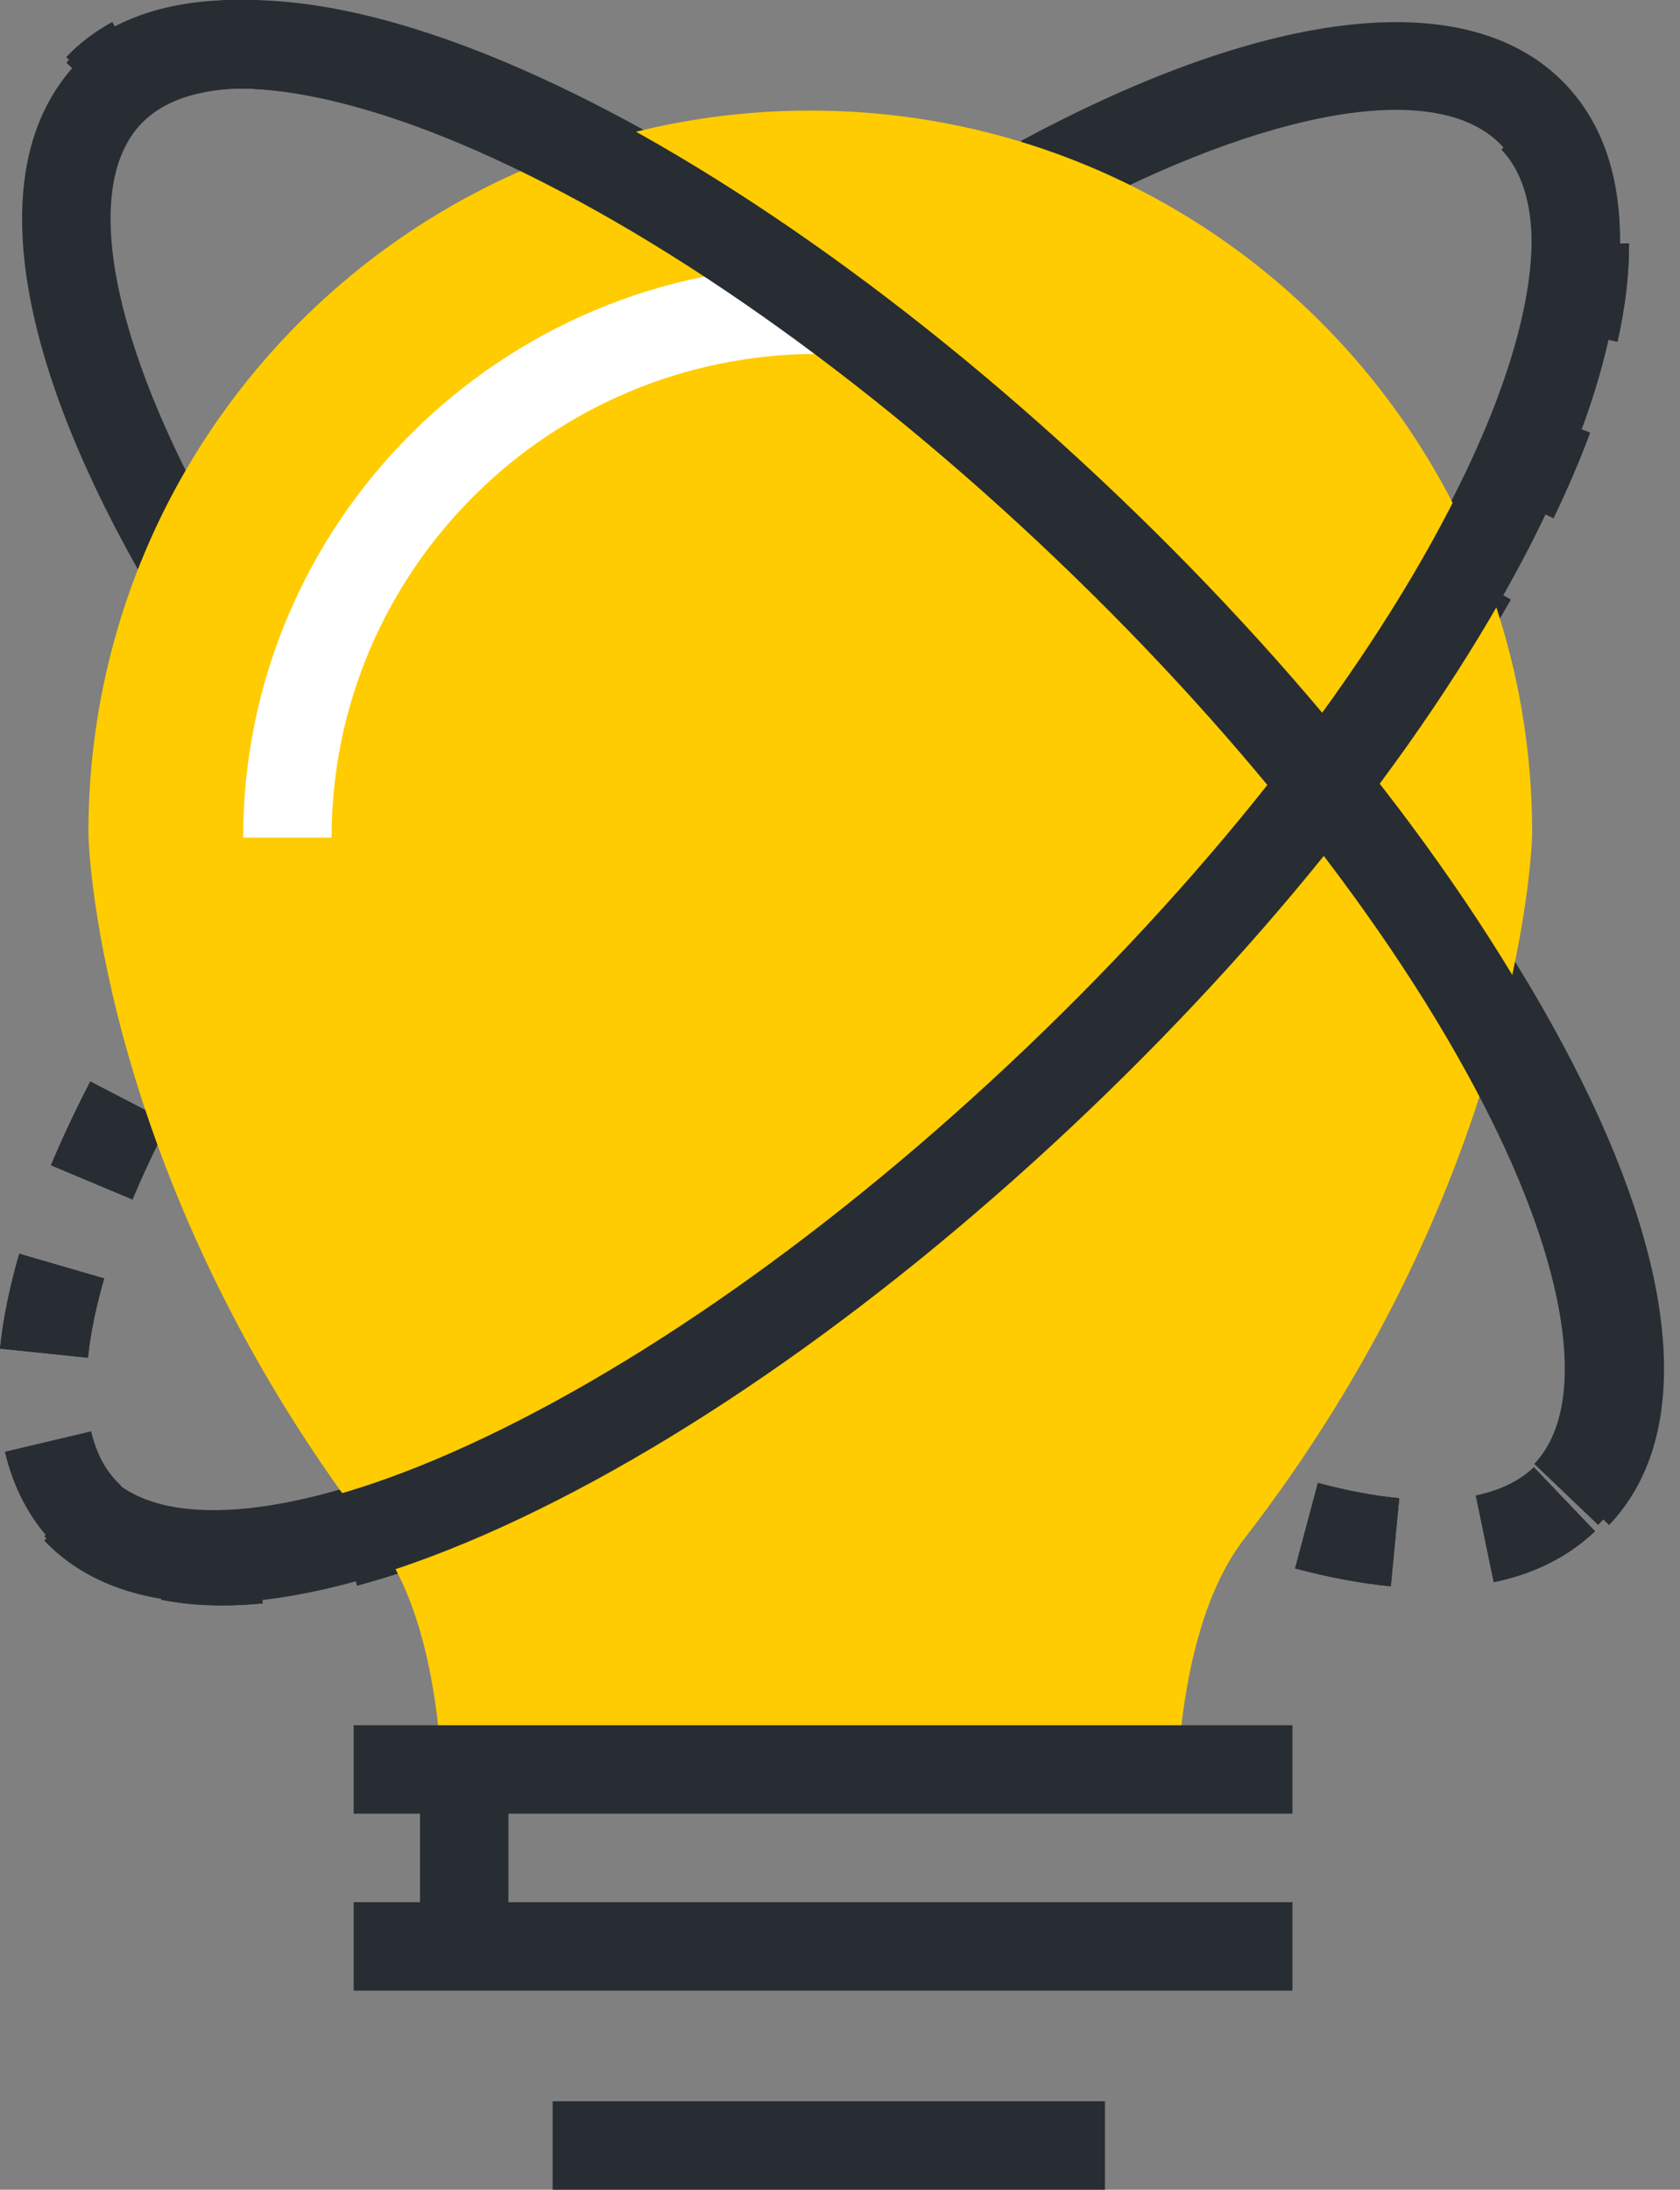 <?xml version="1.0" encoding="UTF-8"?>
<svg width="76px" height="99px" viewBox="0 0 76 99" version="1.1" xmlns="http://www.w3.org/2000/svg" xmlns:xlink="http://www.w3.org/1999/xlink">
    <rect x="0" y="0" width="76" height="99" fill="#808080" stroke="none"/>
    <!-- Generator: Sketch 48.2 (47327) - http://www.bohemiancoding.com/sketch -->
    <title>Group</title>
    <desc>Created with Sketch.</desc>
    <defs></defs>
    <g id="main" stroke="none" stroke-width="1" fill="none" fill-rule="evenodd" transform="translate(-200, -1040)">
        <g id="Group" transform="translate(200, 1040)">
            <path d="M72.793,68.948 L69.899,66.186 C72.278,63.693 71.556,57.885 67.966,50.649 C63.969,42.591 56.974,33.58 48.269,25.275 C39.565,16.97 30.235,10.407 21.999,6.793 C14.603,3.549 8.767,3.1 6.388,5.594 C3.332,8.796 5.426,17.239 11.723,27.104 L8.351,29.257 C0.691,17.256 -1.079,7.624 3.494,2.832 C7.191,-1.043 14.334,-0.938 23.606,3.13 C32.258,6.926 41.998,13.763 51.03,22.381 C60.064,30.999 67.351,40.407 71.55,48.871 C76.049,57.942 76.491,65.072 72.793,68.948" id="Fill-1" fill="#282D33"></path>
            <path d="M9.662,72.273 C6.396,72.273 3.792,71.335 2,69.457 L4.895,66.696 C7.251,69.166 13.038,68.721 20.375,65.502 C28.55,61.916 37.81,55.401 46.45,47.158 C55.09,38.914 62.033,29.97 66,21.973 C69.56,14.796 70.278,9.036 67.92,6.566 C65.062,3.569 57.461,4.844 48.082,9.894 L46.186,6.372 C57.554,0.25 66.53,-0.686 70.814,3.805 C74.49,7.656 74.053,14.739 69.583,23.75 C65.415,32.154 58.18,41.495 49.211,50.052 C40.243,58.609 30.573,65.397 21.982,69.165 C17.262,71.236 13.096,72.273 9.662,72.273" id="Fill-2" fill="#282D33"></path>
            <path d="M68.77,7.887 C68.567,7.463 68.308,7.085 68,6.762 L70.894,4 C71.493,4.628 71.992,5.354 72.378,6.159 L68.77,7.887" id="Fill-3" fill="#282D33"></path>
            <path d="M73.172,15.451 L69.269,14.576 C69.551,13.321 69.693,12.161 69.693,11.13 L73.693,11 L73.693,11.13 C73.693,12.455 73.518,13.909 73.172,15.451 Z M70.278,23.427 L66.673,21.694 C67.256,20.48 67.764,19.293 68.183,18.166 L71.932,19.559 C71.471,20.802 70.914,22.102 70.278,23.427 Z M66.196,30.645 L62.835,28.477 C63.56,27.352 64.243,26.227 64.865,25.134 L68.343,27.11 C67.684,28.268 66.962,29.457 66.196,30.645 Z M61.427,37.343 L58.27,34.886 C59.091,33.831 59.884,32.768 60.626,31.728 L63.882,34.051 C63.108,35.136 62.281,36.244 61.427,37.343 Z M56.158,43.615 L53.188,40.935 C54.076,39.951 54.95,38.948 55.786,37.955 L58.847,40.529 C57.982,41.558 57.077,42.596 56.158,43.615 Z M50.482,49.5 L47.694,46.632 C48.651,45.702 49.583,44.766 50.488,43.828 L53.367,46.605 C52.432,47.574 51.47,48.54 50.482,49.5 Z M5.993,54.23 L2.304,52.683 C2.818,51.46 3.417,50.186 4.085,48.896 L7.636,50.738 C7.017,51.931 6.465,53.106 5.993,54.23 Z M44.444,55.01 L41.844,51.97 C42.835,51.122 43.824,50.248 44.811,49.348 L47.508,52.303 C46.489,53.233 45.467,54.135 44.444,55.01 Z M38.042,60.112 L35.662,56.897 C36.707,56.123 37.761,55.313 38.795,54.489 L41.289,57.615 C40.218,58.47 39.126,59.31 38.042,60.112 Z M3.979,61.385 L0,60.973 C0.138,59.64 0.431,58.197 0.872,56.683 L4.713,57.801 C4.339,59.085 4.092,60.29 3.979,61.385 Z M31.254,64.731 L29.147,61.33 C30.236,60.656 31.346,59.933 32.447,59.183 L34.699,62.489 C33.551,63.272 32.391,64.026 31.254,64.731 Z M24.01,68.712 L22.292,65.099 C23.422,64.562 24.589,63.961 25.762,63.314 L27.695,66.816 C26.452,67.502 25.213,68.14 24.01,68.712 Z M2.745,70.1 C2.625,69.988 2.508,69.873 2.395,69.755 C1.339,68.648 0.61,67.264 0.226,65.639 L4.119,64.719 C4.341,65.657 4.722,66.4 5.287,66.991 L5.47,67.172 L2.745,70.1 Z M16.153,71.687 L15.12,67.823 C16.263,67.517 17.481,67.117 18.739,66.633 L20.176,70.366 C18.785,70.901 17.432,71.345 16.153,71.687 Z M10.052,72.584 C9.074,72.584 8.146,72.497 7.291,72.326 L8.075,68.404 C9.055,68.6 10.218,68.636 11.494,68.51 L11.883,72.491 C11.256,72.552 10.64,72.583 10.052,72.584 Z" id="Fill-4" fill="#282D33"></path>
            <path d="M9.428,47.806 L6,45.745 C6.347,45.167 6.708,44.585 7.082,44 L10.454,46.151 C10.1,46.707 9.757,47.259 9.428,47.806" id="Fill-5" fill="#282D33"></path>
            <path d="M68.77,7.887 C68.567,7.463 68.308,7.085 68,6.762 L70.894,4 C71.493,4.628 71.992,5.354 72.378,6.159 L68.77,7.887" id="Fill-6" fill="#282D33"></path>
            <path d="M73.172,15.451 L69.269,14.576 C69.551,13.321 69.693,12.161 69.693,11.13 L73.693,11 L73.693,11.13 C73.693,12.455 73.518,13.909 73.172,15.451 Z M70.278,23.427 L66.673,21.694 C67.256,20.48 67.764,19.293 68.183,18.166 L71.932,19.559 C71.471,20.802 70.914,22.102 70.278,23.427 Z M66.196,30.645 L62.835,28.477 C63.56,27.352 64.243,26.227 64.865,25.134 L68.343,27.11 C67.684,28.268 66.962,29.457 66.196,30.645 Z M61.427,37.343 L58.27,34.886 C59.091,33.831 59.884,32.768 60.626,31.728 L63.882,34.051 C63.108,35.136 62.281,36.244 61.427,37.343 Z M56.158,43.615 L53.188,40.935 C54.076,39.951 54.95,38.948 55.786,37.955 L58.847,40.529 C57.982,41.558 57.077,42.596 56.158,43.615 Z M50.482,49.5 L47.694,46.632 C48.651,45.702 49.583,44.766 50.488,43.828 L53.367,46.605 C52.432,47.574 51.47,48.54 50.482,49.5 Z M5.993,54.23 L2.304,52.683 C2.818,51.46 3.417,50.186 4.085,48.896 L7.636,50.738 C7.017,51.931 6.465,53.106 5.993,54.23 Z M44.444,55.01 L41.844,51.97 C42.835,51.122 43.824,50.248 44.811,49.348 L47.508,52.303 C46.489,53.233 45.467,54.135 44.444,55.01 Z M38.042,60.112 L35.662,56.897 C36.707,56.123 37.761,55.313 38.795,54.489 L41.289,57.615 C40.218,58.47 39.126,59.31 38.042,60.112 Z M3.979,61.385 L0,60.973 C0.138,59.64 0.431,58.197 0.872,56.683 L4.713,57.801 C4.339,59.085 4.092,60.29 3.979,61.385 Z M31.254,64.731 L29.147,61.33 C30.236,60.656 31.346,59.933 32.447,59.183 L34.699,62.489 C33.551,63.272 32.391,64.026 31.254,64.731 Z M24.01,68.712 L22.292,65.099 C23.422,64.562 24.589,63.961 25.762,63.314 L27.695,66.816 C26.452,67.502 25.213,68.14 24.01,68.712 Z M2.745,70.1 C2.625,69.988 2.508,69.873 2.395,69.755 C1.339,68.648 0.61,67.264 0.226,65.639 L4.119,64.719 C4.341,65.657 4.722,66.4 5.287,66.991 L5.47,67.172 L2.745,70.1 Z M16.153,71.687 L15.12,67.823 C16.263,67.517 17.481,67.117 18.739,66.633 L20.176,70.366 C18.785,70.901 17.432,71.345 16.153,71.687 Z M10.052,72.584 C9.074,72.584 8.146,72.497 7.291,72.326 L8.075,68.404 C9.055,68.6 10.218,68.636 11.494,68.51 L11.883,72.491 C11.256,72.552 10.64,72.583 10.052,72.584 Z" id="Fill-7" fill="#282D33"></path>
            <path d="M9.428,47.806 L6,45.745 C6.347,45.167 6.708,44.585 7.082,44 L10.454,46.151 C10.1,46.707 9.757,47.259 9.428,47.806" id="Fill-8" fill="#282D33"></path>
            <path d="M46.783,65.465 C46.193,65.139 45.599,64.801 45,64.449 L47.026,61 C47.595,61.334 48.159,61.656 48.719,61.965 L46.783,65.465" id="Fill-9" fill="#282D33"></path>
            <path d="M13.81,4.287 C12.49,4.052 11.286,3.958 10.205,4.015 L10,0.02 C11.377,-0.05 12.892,0.061 14.513,0.35 L13.81,4.287 Z M21.143,6.598 C19.882,6.06 18.656,5.598 17.5,5.227 L18.722,1.419 C19.996,1.828 21.339,2.332 22.713,2.918 L21.143,6.598 Z M28.191,10.178 C27.016,9.494 25.845,8.853 24.71,8.274 L26.528,4.711 C27.729,5.324 28.966,6.001 30.204,6.722 L28.191,10.178 Z M34.891,14.511 C33.785,13.727 32.673,12.972 31.585,12.268 L33.759,8.91 C34.894,9.646 36.053,10.432 37.204,11.247 L34.891,14.511 Z M41.249,19.384 C40.208,18.526 39.153,17.687 38.112,16.888 L40.546,13.714 C41.624,14.541 42.716,15.41 43.794,16.298 L41.249,19.384 Z M47.269,24.693 C46.283,23.765 45.293,22.863 44.301,21.988 L46.949,18.989 C47.972,19.892 48.993,20.823 50.01,21.78 L47.269,24.693 Z M52.936,30.379 C52.032,29.41 51.094,28.439 50.149,27.49 L52.982,24.666 C53.957,25.645 54.926,26.649 55.86,27.648 L52.936,30.379 Z M58.2,36.424 C57.37,35.399 56.503,34.367 55.623,33.357 L58.638,30.728 C59.55,31.775 60.449,32.844 61.31,33.907 L58.2,36.424 Z M62.969,42.832 C62.24,41.757 61.461,40.663 60.654,39.581 L63.862,37.191 C64.703,38.32 65.517,39.463 66.279,40.586 L62.969,42.832 Z M67.064,49.62 C66.479,48.502 65.824,47.344 65.118,46.177 L68.54,44.106 C69.289,45.343 69.985,46.574 70.608,47.765 L67.064,49.62 Z M70.065,56.776 C69.725,55.634 69.281,54.417 68.746,53.158 L72.427,51.593 C73.021,52.99 73.516,54.35 73.899,55.636 L70.065,56.776 Z M74.633,64.681 L70.728,63.815 C70.856,63.236 70.922,62.588 70.922,61.889 C70.922,61.424 70.893,60.927 70.836,60.412 L74.811,59.97 C74.885,60.631 74.922,61.277 74.922,61.89 C74.922,62.88 74.824,63.819 74.633,64.681 Z M54.511,69.572 C53.257,69.088 51.95,68.524 50.627,67.894 L52.348,64.282 C53.578,64.869 54.79,65.393 55.95,65.839 L54.511,69.572 Z M67.574,71.533 L66.763,67.616 C67.855,67.389 68.739,66.959 69.39,66.338 L72.154,69.229 C70.953,70.377 69.412,71.152 67.574,71.533 Z M62.917,71.719 C61.572,71.59 60.115,71.318 58.588,70.91 L59.62,67.046 C60.935,67.397 62.173,67.629 63.299,67.737 L62.917,71.719 Z" id="Fill-10" fill="#282D33"></path>
            <path d="M5.895,5.343 L3,2.583 C3.596,1.957 4.297,1.425 5.08,1 L6.986,4.517 C6.57,4.742 6.203,5.02 5.895,5.343" id="Fill-11" fill="#282D33"></path>
            <path d="M46.783,65.465 C46.193,65.139 45.599,64.801 45,64.449 L47.026,61 C47.595,61.334 48.159,61.656 48.719,61.965 L46.783,65.465" id="Fill-12" fill="#282D33"></path>
            <path d="M13.81,4.287 C12.49,4.052 11.286,3.958 10.205,4.015 L10,0.02 C11.377,-0.05 12.892,0.061 14.513,0.35 L13.81,4.287 Z M21.143,6.598 C19.882,6.06 18.656,5.598 17.5,5.227 L18.722,1.419 C19.996,1.828 21.339,2.332 22.713,2.918 L21.143,6.598 Z M28.191,10.178 C27.016,9.494 25.845,8.853 24.71,8.274 L26.528,4.711 C27.729,5.324 28.966,6.001 30.204,6.722 L28.191,10.178 Z M34.891,14.511 C33.785,13.727 32.673,12.972 31.585,12.268 L33.759,8.91 C34.894,9.646 36.053,10.432 37.204,11.247 L34.891,14.511 Z M41.249,19.384 C40.208,18.526 39.153,17.687 38.112,16.888 L40.546,13.714 C41.624,14.541 42.716,15.41 43.794,16.298 L41.249,19.384 Z M47.269,24.693 C46.283,23.765 45.293,22.863 44.301,21.988 L46.949,18.989 C47.972,19.892 48.993,20.823 50.01,21.78 L47.269,24.693 Z M52.936,30.379 C52.032,29.41 51.094,28.439 50.149,27.49 L52.982,24.666 C53.957,25.645 54.926,26.649 55.86,27.648 L52.936,30.379 Z M58.2,36.424 C57.37,35.399 56.503,34.367 55.623,33.357 L58.638,30.728 C59.55,31.775 60.449,32.844 61.31,33.907 L58.2,36.424 Z M62.969,42.832 C62.24,41.757 61.461,40.663 60.654,39.581 L63.862,37.191 C64.703,38.32 65.517,39.463 66.279,40.586 L62.969,42.832 Z M67.064,49.62 C66.479,48.502 65.824,47.344 65.118,46.177 L68.54,44.106 C69.289,45.343 69.985,46.574 70.608,47.765 L67.064,49.62 Z M70.065,56.776 C69.725,55.634 69.281,54.417 68.746,53.158 L72.427,51.593 C73.021,52.99 73.516,54.35 73.899,55.636 L70.065,56.776 Z M74.633,64.681 L70.728,63.815 C70.856,63.236 70.922,62.588 70.922,61.889 C70.922,61.424 70.893,60.927 70.836,60.412 L74.811,59.97 C74.885,60.631 74.922,61.277 74.922,61.89 C74.922,62.88 74.824,63.819 74.633,64.681 Z M54.511,69.572 C53.257,69.088 51.95,68.524 50.627,67.894 L52.348,64.282 C53.578,64.869 54.79,65.393 55.95,65.839 L54.511,69.572 Z M67.574,71.533 L66.763,67.616 C67.855,67.389 68.739,66.959 69.39,66.338 L72.154,69.229 C70.953,70.377 69.412,71.152 67.574,71.533 Z M62.917,71.719 C61.572,71.59 60.115,71.318 58.588,70.91 L59.62,67.046 C60.935,67.397 62.173,67.629 63.299,67.737 L62.917,71.719 Z" id="Fill-13" fill="#282D33"></path>
            <path d="M5.895,5.343 L3,2.583 C3.596,1.957 4.297,1.425 5.08,1 L6.986,4.517 C6.57,4.742 6.203,5.02 5.895,5.343" id="Fill-14" fill="#282D33"></path>
            <path d="M19.958,79.547 L53.297,79.547 C53.529,76.395 54.236,72.293 56.223,69.655 C68.524,53.813 69.312,38.723 69.312,37.655 C69.312,19.612 54.696,5 36.655,5 C18.613,5 4,19.612 4,37.655 C4,38.723 4.767,53.803 17.082,69.655 C19.063,72.293 19.746,76.395 19.958,79.547" id="Fill-15" fill="#FFCC01"></path>
            <path d="M15,37.871 L11,37.871 C11.001,23.606 22.661,12 36.993,12 L36.993,16 C24.867,16 15.001,25.811 15,37.871" id="Fill-16" fill="#FFFFFF"></path>
            <polygon id="Fill-17" fill="#282D33" points="16 82 58.468 82 58.468 78 16 78"></polygon>
            <polygon id="Fill-18" fill="#282D33" points="16 90 58.468 90 58.468 86 16 86"></polygon>
            <polygon id="Fill-19" fill="#282D33" points="25 99 49.986 99 49.986 95 25 95"></polygon>
            <polygon id="Fill-20" fill="#282D33" points="19 89.662 23 89.662 23 81 19 81"></polygon>
            <path d="M9.662,72.469 C6.396,72.469 3.792,71.531 2,69.653 L4.895,66.892 C7.251,69.362 13.038,68.917 20.375,65.698 C28.55,62.112 37.81,55.597 46.45,47.354 C55.09,39.11 62.033,30.166 66,22.169 C69.56,14.992 70.278,9.232 67.92,6.762 L70.814,4 C74.49,7.852 74.053,14.935 69.583,23.946 C65.415,32.35 58.18,41.691 49.211,50.248 C40.243,58.805 30.573,65.593 21.982,69.361 C17.262,71.432 13.096,72.469 9.662,72.469" id="Fill-21" fill="#282D33"></path>
            <path d="M72.3,68.947 L69.406,66.185 C71.785,63.692 71.062,57.884 67.473,50.648 C63.476,42.59 56.481,33.579 47.776,25.274 C39.072,16.969 29.742,10.406 21.506,6.792 C14.11,3.548 8.274,3.099 5.895,5.593 L3,2.832 C6.699,-1.044 13.842,-0.938 23.113,3.129 C31.765,6.925 41.505,13.762 50.537,22.38 C59.571,30.998 66.858,40.406 71.057,48.87 C75.556,57.941 75.998,65.071 72.3,68.947" id="Fill-22" fill="#282D33"></path>
        </g>
    </g>
</svg>